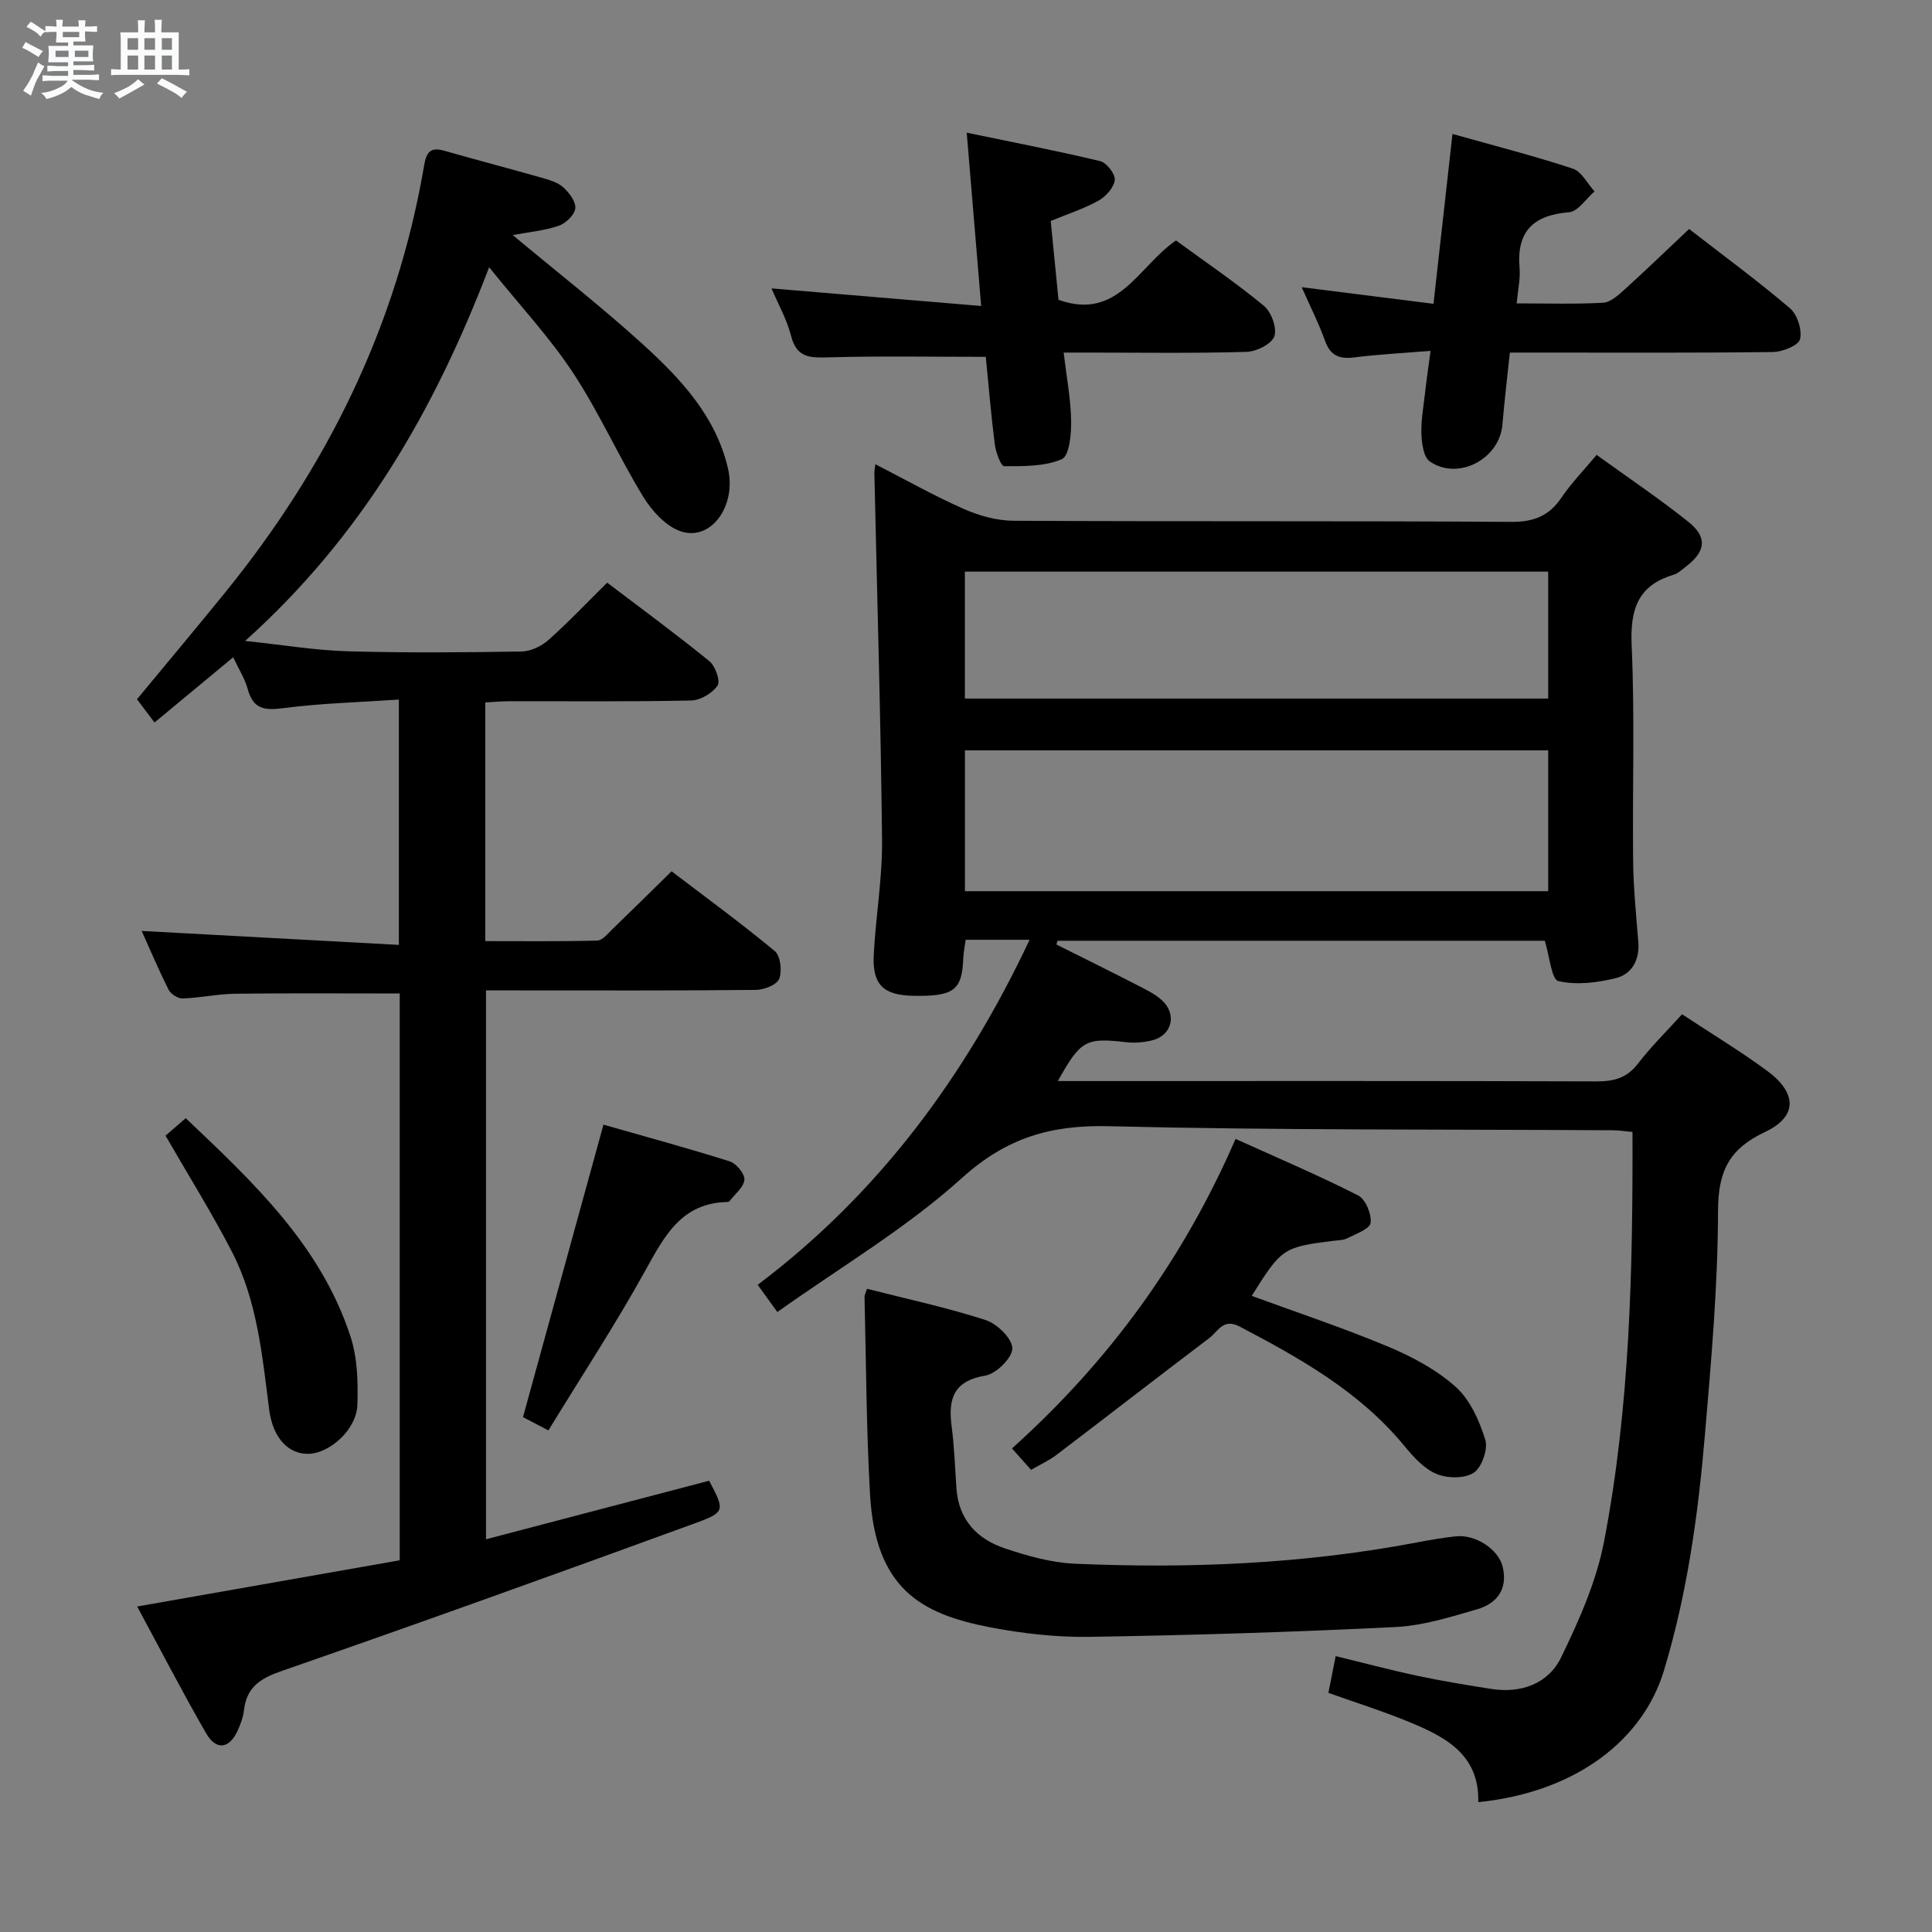 <svg enable-background="new 0 0 400 400" viewBox="0 0 400 400" xmlns="http://www.w3.org/2000/svg"><rect x="0" y="0" width="400" height="400" fill="#808080" stroke="none"/><path d="m6.8 9.5c.6.3 1.3.7 2.1 1.1-.4.4-.7.8-.9 1.2-.7-.4-1.3-.8-1.8-1.1s-1.1-.6-1.6-.8c.2-.4.5-.8.7-1.2.4.2.8.5 1.5.8zm.9 6.9c-.3.6-.5 1.1-.7 1.7s-.4 1.1-.6 1.7c-.6-.4-1.1-.7-1.6-1 .7-1 1.2-1.8 1.5-2.4.3-.5.6-1.1.8-1.7.3-.6.5-1.2.8-1.8.3.3.8.6 1.3.8-.7 1.3-1.2 2.2-1.5 2.7zm.1-11c.4.3 1 .7 1.7 1.1-.5.2-.8.6-1.1 1.1-.5-.6-1-1-1.4-1.2s-.9-.6-1.5-.8c.2-.4.5-.7.9-1.1.5.3.9.6 1.4.9zm10.5 13.1c1 .4 2 .6 3.1.7-.4.4-.7.8-.8 1.3-.9-.2-1.9-.6-3-.9-1-.4-2-.9-2.8-1.6-.5.4-1.1.9-1.9 1.3s-1.9.9-3.3 1.2c-.1-.3-.5-.8-1.1-1.3 1 0 2.1-.3 3.2-.8 1.2-.5 1.9-1 2.3-1.7h-3.2c-.4 0-1 0-2 .1v-1.2c1 0 1.7.1 2 .1h3.3v-1h-2.3c-.2 0-.9 0-2 .1v-1.2c1.2 0 1.9.1 2 .1h2.3v-.8h-4.1c0-.7.1-1.2.1-1.6 0-.5 0-1.1-.1-1.8h4.1v-.7h-2.5c0-.6.1-1.1.1-1.6v-.6h-.5c-.4 0-1 0-1.8.1v-1.3c1.2 0 1.9.1 2.1.1h.2c0-.3 0-.8-.1-1.4h1.4c0 .6-.1 1-.1 1.4h3.4c0-.4 0-.8-.1-1.3h1.5c0 .4-.1.9-.1 1.3.7 0 1.5 0 2.5-.1v1.2c-1 0-1.8-.1-2.5-.1v.6c0 .3 0 .8.1 1.5h-2.5v.8h4.1c0 .7-.1 1.3-.1 1.8s0 1 .1 1.5h-4.1v.8h1.4c.8 0 1.8 0 2.9-.1v1.2c-1 0-1.9-.1-2.8-.1h-1.5v1h3.2c.3 0 1 0 2.1-.1v1.2c-1.1 0-1.8-.1-2.1-.1h-3.4l-.1.1c1.4 1 2.4 1.5 3.4 1.9zm-4.1-6.7v-1.3h-2.7v1.3zm2.2-4.1v-1.1h-3.4v1.1zm1.9 4.1v-1.3h-2.8v1.3z" fill="#fafbfc"/><path d="m37 6.7v2.3 5.4c1 0 1.8 0 2.2-.1v1.3c-.6 0-1.5-.1-2.5-.1h-11.9c-.7 0-1.3 0-1.8.1v-1.3c.5 0 1.1.1 2 .1v-5.2c0-1 0-1.8-.1-2.5h3.7c0-1.3 0-2.1-.1-2.5h1.5c0 .4-.1 1.3-.1 2.5h2.2c0-1.2 0-2.1-.1-2.6h1.5c0 .4-.1 1.3-.1 2.6zm-12.3 13.7c-.3-.4-.7-.8-1.1-1.1 1.1-.4 2.1-.9 2.9-1.3.8-.5 1.5-1 2.1-1.6.4.4.9.8 1.3 1.1-2.5 1.4-4.2 2.4-5.2 2.9zm3.9-10.1v-2.4h-2.2v2.4zm0 4.1v-2.9h-2.2v2.9zm3.5-4.1v-2.4h-2.2v2.4zm0 4.1v-2.9h-2.2v2.9zm.4 2.9 1-1.1c.6.3 1.4.7 2.5 1.3s2 1.1 2.7 1.5c-.4.4-.8.8-1.1 1.3-.8-.8-2.5-1.7-5.1-3zm3.1-7v-2.4h-2.1v2.4zm0 4.1v-2.9h-2.1v2.9z" fill="#fafbfc"/><g fill="#000001"><path d="m160.94 271.64c-1.85-2.55-2.71-3.74-4.07-5.63 24.95-18.8 42.93-43.06 56.3-71.44-4.65 0-8.74 0-13.24 0-.18 1.37-.45 2.62-.5 3.88-.25 6.57-1.96 7.87-10.3 7.72-6.23-.11-8.55-2.29-8.23-8.49.41-7.96 1.81-15.92 1.72-23.86-.27-25.28-1.03-50.56-1.59-75.85-.01-.49.1-.98.2-1.86 6.18 3.17 12.1 6.52 18.28 9.25 3.21 1.42 6.89 2.44 10.37 2.46 34.33.18 68.66 0 102.98.23 4.68.03 7.83-1.2 10.42-5.02 2.04-3.01 4.62-5.65 7.28-8.85 6.46 4.67 12.93 9.01 19 13.86 4.02 3.21 3.59 6.16-.57 9.32-.79.6-1.58 1.37-2.49 1.64-7.52 2.23-9.01 7.31-8.68 14.71.66 14.8.14 29.65.3 44.48.06 5.64.63 11.28 1.08 16.91.29 3.69-1.38 6.58-4.62 7.4-3.85.97-8.18 1.49-11.95.62-1.4-.32-1.79-5.09-2.8-8.35-33.2 0-67.04 0-100.89 0-.07.26-.15.52-.22.78 5.6 2.8 11.21 5.57 16.78 8.43 1.77.91 3.64 1.8 5.08 3.13 3.17 2.91 2.06 7.28-2.07 8.29-1.73.42-3.63.58-5.4.37-8.29-.95-9.38-.43-14.09 8.05h5.58c35.33 0 70.66-.05 105.98.07 3.6.01 6.28-.71 8.56-3.7 2.71-3.53 5.93-6.68 9.11-10.2 6.09 4.02 12.06 7.62 17.66 11.75 6.16 4.54 6.29 9.44-.47 12.62-7.5 3.53-9.72 8.18-9.74 16.36-.03 15.43-1.4 30.88-2.71 46.29-1.4 16.53-3.66 32.93-8.51 48.93-4.24 13.97-17.74 25.06-38.42 27.18.26-10.08-7.14-13.7-14.89-16.84-5.2-2.11-10.57-3.81-16.14-5.79.47-2.36.94-4.72 1.51-7.61 5.85 1.42 11.38 2.9 16.98 4.09 5.03 1.07 10.11 1.9 15.19 2.7 6.23.98 11.84-1.06 14.51-6.54 3.73-7.67 7.31-15.76 8.9-24.06 5.35-27.85 5.95-56.11 5.87-84.71-1.53-.14-2.8-.35-4.07-.35-34.81-.21-69.63.01-104.43-.84-11.97-.29-21.13 2.41-30.32 10.71-11.48 10.39-25.11 18.42-38.23 27.76zm159.6-116.29c-40.41 0-80.56 0-120.76 0v29.16h120.76c0-9.86 0-19.42 0-29.16zm0-37c-40.34 0-80.39 0-120.77 0v26.28h120.77c0-8.88 0-17.44 0-26.28z"/><path d="m106.16 48.67c9.29 7.75 18.47 14.91 27.05 22.72 7.76 7.07 14.98 14.8 17.5 25.55 1.85 7.88-3.6 15.3-9.92 13.01-3.07-1.11-5.9-4.28-7.69-7.22-5.09-8.36-9.09-17.4-14.46-25.55-4.82-7.31-10.88-13.79-17.37-21.85-11.38 29.77-26.39 55.7-50.52 77.37 8.22.87 14.71 1.96 21.22 2.14 11.99.34 24 .24 35.99.05 1.89-.03 4.12-1.08 5.57-2.37 4.1-3.64 7.88-7.64 12.18-11.89 7.04 5.35 14.24 10.63 21.17 16.27 1.23 1 2.31 4.11 1.68 5.04-1.07 1.58-3.54 3.05-5.45 3.09-12.49.27-25 .13-37.5.15-1.62 0-3.25.15-5.14.25v49.42c7.7 0 15.45.09 23.19-.11 1.05-.03 2.15-1.41 3.09-2.32 3.95-3.81 7.85-7.68 12.29-12.03 7.03 5.36 14.37 10.72 21.36 16.51 1.19.98 1.55 4.13.93 5.74-.47 1.23-3.11 2.29-4.79 2.31-16.66.17-33.33.1-50 .1-1.83 0-3.65 0-5.92 0v113.64c15.61-4.09 30.94-8.12 46.2-12.12 3.21 6.07 3.37 6.5-2.64 8.7-28.54 10.42-57.13 20.71-85.83 30.68-4.43 1.54-7.27 3.31-7.83 8.08-.17 1.46-.7 2.92-1.31 4.26-1.71 3.79-4.45 4.19-6.55.55-4.95-8.59-9.5-17.42-14.26-26.23 18.48-3.25 36.39-6.41 54.36-9.57 0-39.6 0-78.53 0-117.35-11.51 0-22.77-.09-34.04.05-3.64.05-7.26.85-10.9.98-.98.03-2.46-.91-2.91-1.81-2.07-4.11-3.86-8.36-5.58-12.17 17.66.96 35.22 1.91 53.25 2.89 0-17.26 0-33.61 0-50.79-8.08.55-16.04.75-23.88 1.77-3.91.51-6.28.24-7.41-3.94-.59-2.17-1.87-4.15-3.01-6.59-5.57 4.62-10.77 8.93-16.29 13.51-1.28-1.69-2.35-3.12-3.63-4.82 5.79-7 12.08-14.49 18.24-22.08 21.11-26.01 35.55-55.19 41.21-88.43.47-2.79 1.31-3.87 4.18-3.05 6.7 1.92 13.44 3.67 20.13 5.58 1.57.45 3.33.94 4.49 1.99 1.23 1.11 2.65 2.98 2.5 4.35-.15 1.35-1.95 3.1-3.4 3.6-2.91 1.01-6.07 1.29-9.55 1.94z"/><path d="m179.51 266.83c8.24 2.1 16.53 3.88 24.55 6.47 2.37.77 5.51 3.82 5.53 5.85.02 1.95-3.32 5.27-5.58 5.65-6.59 1.11-7.73 4.8-6.99 10.45.56 4.27.7 8.59 1 12.9.45 6.46 4.24 10.48 9.99 12.41 4.68 1.57 9.62 2.97 14.51 3.19 23.81 1.04 47.53.05 71.02-4.44 2.61-.5 5.23-.94 7.87-1.23 4.04-.44 8.82 2.66 9.7 6.29 1.11 4.6-1.16 7.61-5.27 8.81-5.54 1.61-11.23 3.4-16.92 3.68-21.08 1.04-42.19 1.7-63.3 2.03-6.93.11-13.99-.69-20.81-2.01-14.18-2.76-23.58-8.02-24.68-27.48-.77-13.6-.8-27.25-1.14-40.88 0-.47.28-.94.52-1.69z"/><path d="m296.18 72.64c-5.87.48-10.82.73-15.72 1.35-3.05.38-4.98-.24-6.11-3.39-1.34-3.73-3.15-7.28-4.85-11.14 9.11 1.15 17.89 2.26 27.29 3.44 1.32-11.82 2.58-23.08 3.93-35.17 8.81 2.48 16.96 4.56 24.93 7.19 1.81.6 3 3.09 4.48 4.71-1.75 1.5-3.41 4.16-5.27 4.31-7.44.61-10.9 3.98-10.25 11.56.19 2.22-.35 4.51-.6 7.31 6.31 0 12.11.19 17.88-.13 1.54-.09 3.17-1.57 4.46-2.74 4.43-4.01 8.72-8.16 13.36-12.53 7.1 5.51 14.19 10.71 20.87 16.4 1.54 1.31 2.57 4.53 2.09 6.43-.33 1.31-3.65 2.62-5.65 2.64-16.16.21-32.31.12-48.45.12-1.82 0-3.64 0-5.97 0-.53 5.11-1.13 10-1.54 14.91-.6 7.11-9.13 11.67-15.02 7.64-1.29-.88-1.67-3.66-1.75-5.6-.11-2.8.41-5.62.73-8.42.29-2.62.67-5.22 1.16-8.89z"/><path d="m217.54 45.75c.57 5.77 1.09 11.04 1.61 16.32 12.37 4.44 16.54-7 24.33-12.28 6.03 4.41 12.33 8.69 18.19 13.52 1.54 1.27 2.77 4.63 2.17 6.32-.57 1.6-3.71 3.16-5.76 3.22-10.83.32-21.66.15-32.48.15-1.64 0-3.27 0-5.38 0 .6 5.06 1.47 9.6 1.55 14.16.05 2.74-.38 7.23-1.92 7.9-3.55 1.54-7.91 1.47-11.94 1.46-.68 0-1.74-2.88-1.95-4.52-.79-6.21-1.3-12.46-1.86-18.12-11.18 0-21.8-.19-32.41.1-3.83.11-6.72.23-7.9-4.41-.87-3.44-2.7-6.65-4.06-9.86 14.38 1.21 28.36 2.38 43.41 3.64-1.01-12.13-1.95-23.42-2.99-35.88 9.41 1.96 18.57 3.72 27.63 5.89 1.33.32 3.16 2.68 3.02 3.9-.17 1.56-1.83 3.42-3.35 4.27-3 1.68-6.35 2.75-9.91 4.22z"/><path d="m259.16 268.3c9.6 3.52 19.06 6.66 28.22 10.5 4.99 2.09 10.02 4.77 14 8.33 2.98 2.67 4.9 6.99 6.13 10.94.61 1.96-.73 5.78-2.41 6.86-1.91 1.24-5.52 1.16-7.77.2-2.58-1.1-4.76-3.57-6.63-5.84-9.24-11.19-21.52-18.07-34.08-24.66-3.38-1.77-4.47 1.06-6.23 2.39-10.59 8-21.06 16.15-31.63 24.18-1.56 1.18-3.39 2.01-5.29 3.12-1.35-1.52-2.52-2.84-3.95-4.44 20.01-17.97 35.39-38.98 46.29-64.08 8.64 3.91 17.15 7.53 25.38 11.7 1.53.78 2.81 3.87 2.58 5.68-.16 1.26-3.05 2.28-4.83 3.19-.84.43-1.94.4-2.92.53-10.34 1.3-10.7 1.54-16.86 11.4z"/><path d="m34.27 235.12c1.03-.89 2.39-2.06 4.18-3.61 13.96 13.23 27.93 26.3 34.11 45.17 1.45 4.43 1.59 9.47 1.43 14.2-.17 5.06-5.67 10.01-10.12 10.12-3.99.1-7.35-3.07-8.14-9.15-1.44-11.21-2.46-22.53-7.73-32.73-4.18-8.08-9.02-15.82-13.73-24z"/><path d="m113.54 296.15c-2.64-1.38-4.22-2.2-5.26-2.75 5.59-20.3 11.06-40.18 16.66-60.55 8.44 2.41 17.35 4.83 26.14 7.6 1.36.43 3.14 2.58 3.04 3.8-.13 1.56-1.97 2.97-3.08 4.44-.09.11-.3.17-.46.17-9.47.19-13.01 7.03-16.96 14.17-6.16 11.14-13.17 21.82-20.08 33.12z"/></g></svg>